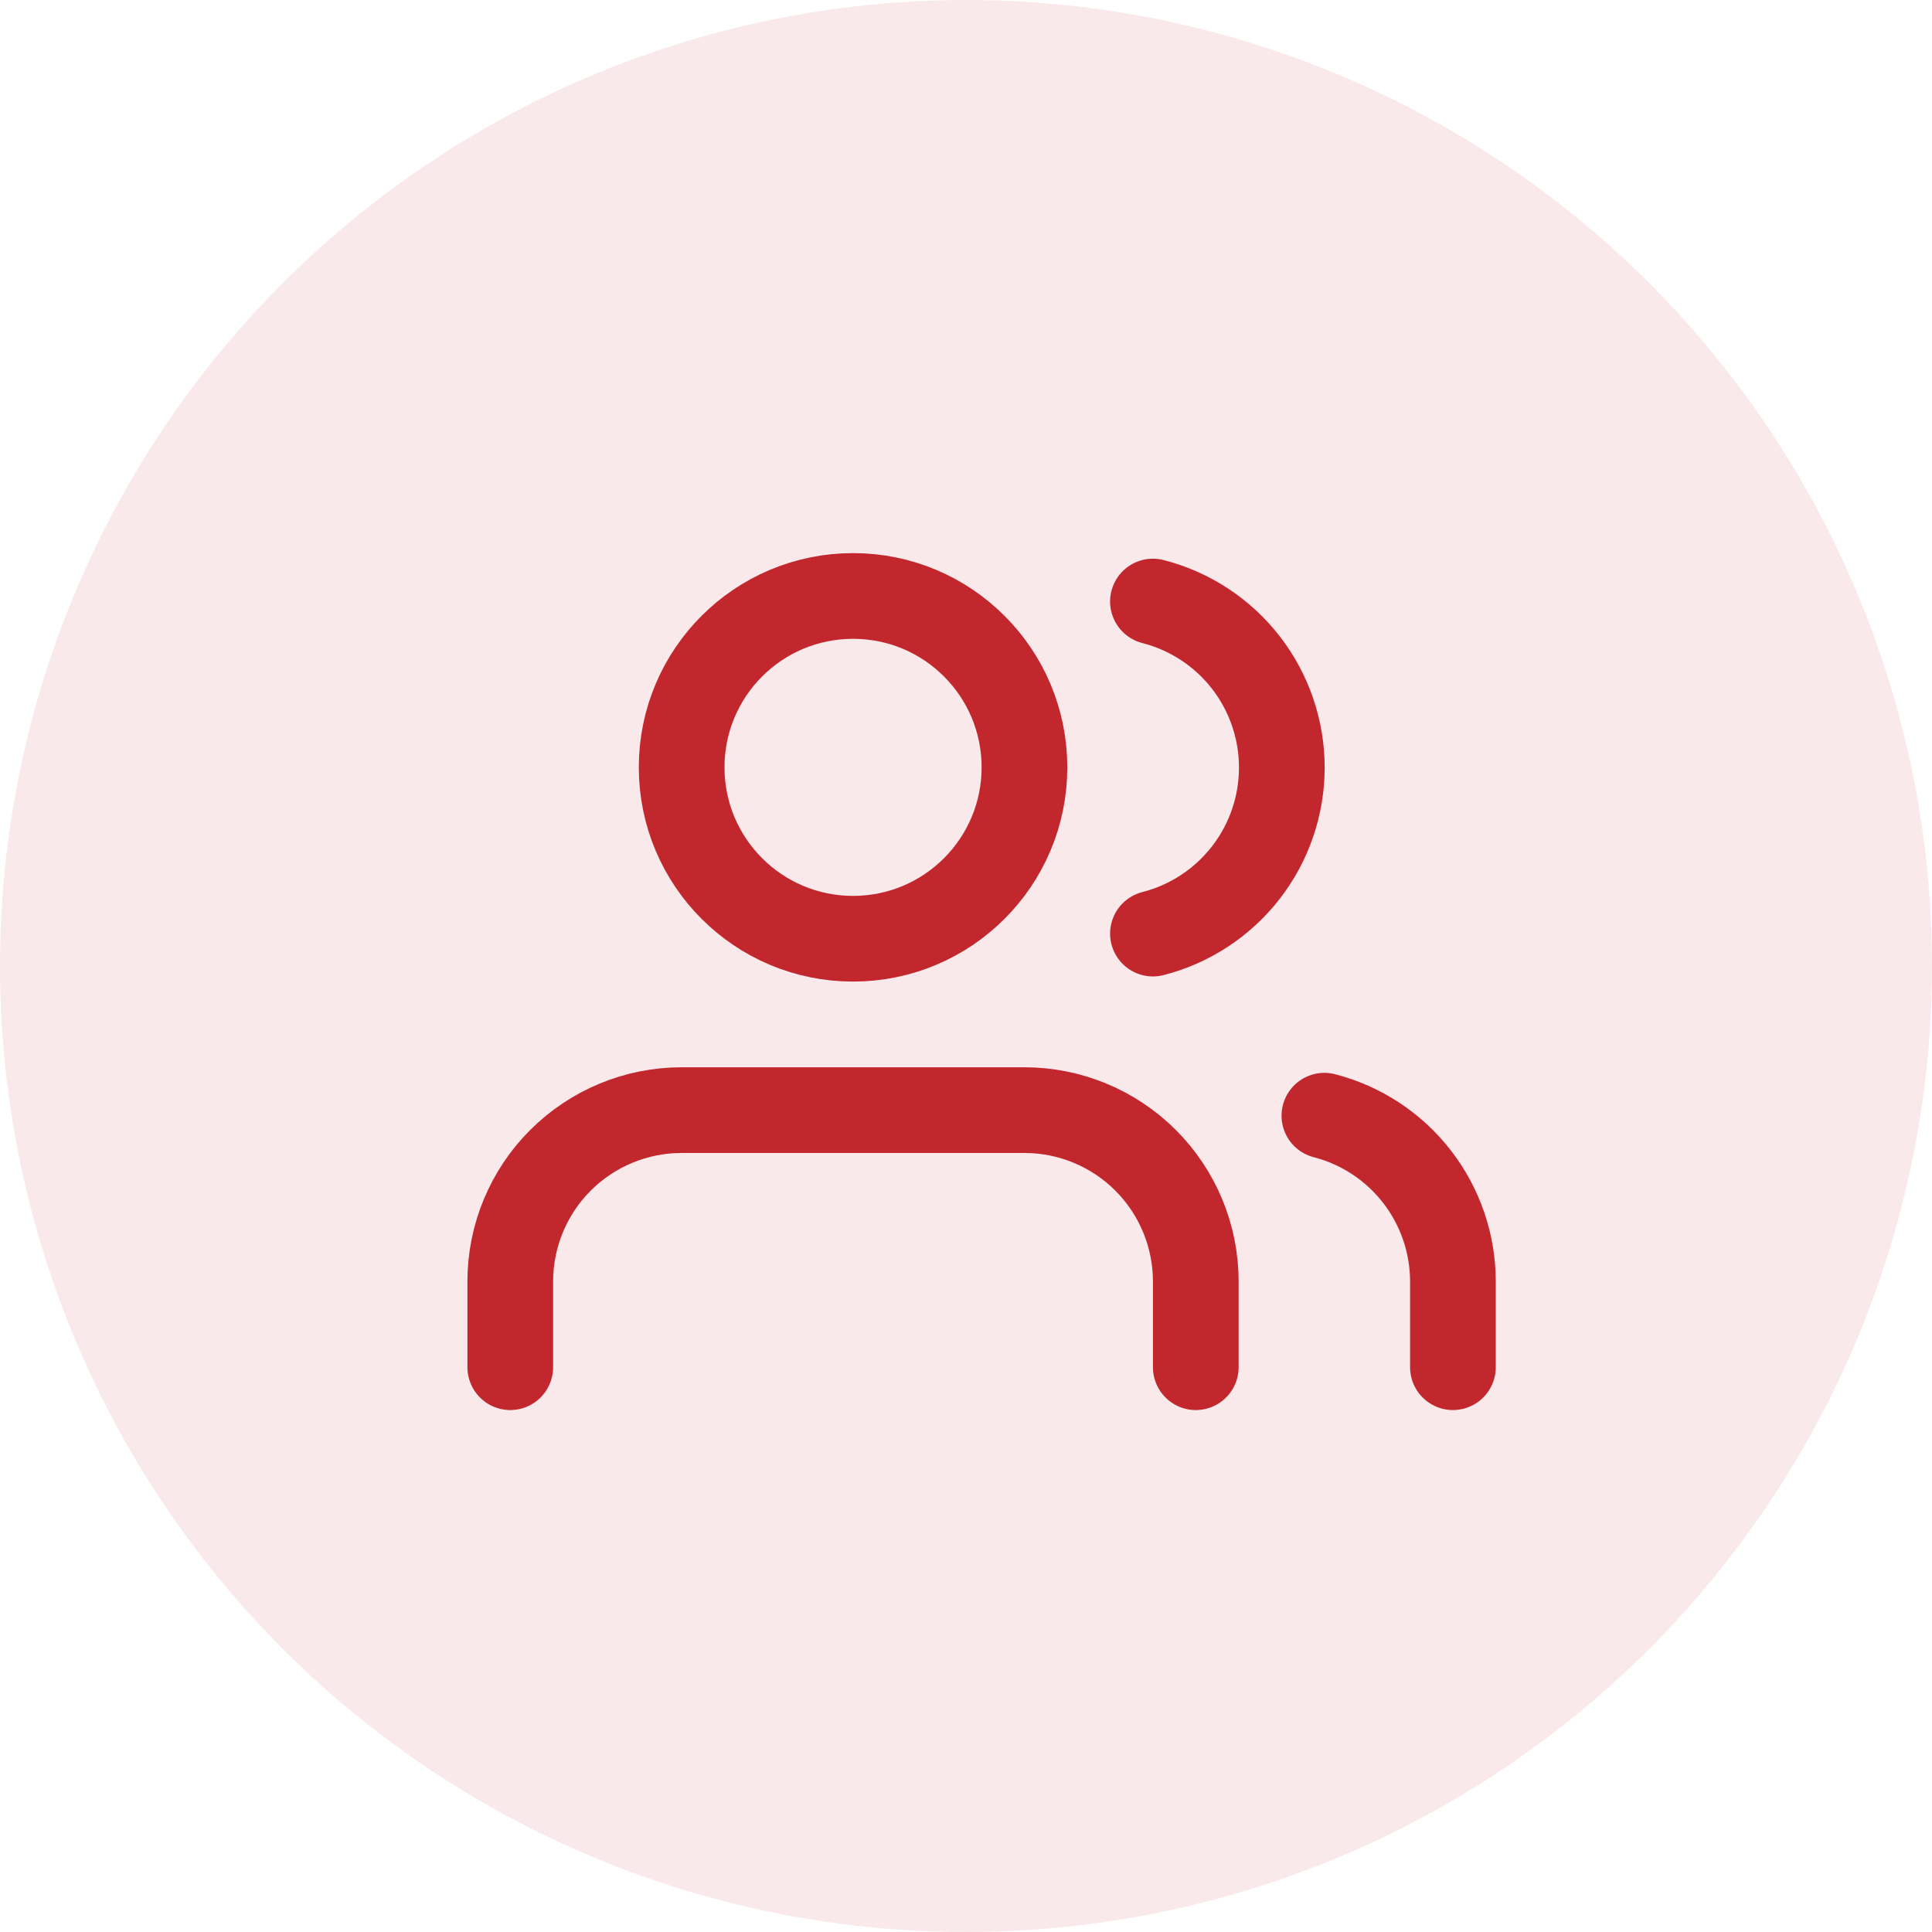 <svg width="62" height="62" viewBox="0 0 62 62" fill="none" xmlns="http://www.w3.org/2000/svg">
<circle opacity="0.1" cx="31" cy="31" r="31" fill="#C3272E"/>
<path d="M38.374 43.875V41.125C38.374 39.666 37.795 38.267 36.764 37.236C35.732 36.205 34.333 35.625 32.874 35.625H21.875C20.416 35.625 19.017 36.205 17.985 37.236C16.954 38.267 16.375 39.666 16.375 41.125V43.875" stroke="#C3272E" stroke-width="2.75" stroke-linecap="round" stroke-linejoin="round"/>
<path d="M27.375 30.125C30.413 30.125 32.876 27.663 32.876 24.625C32.876 21.587 30.413 19.125 27.375 19.125C24.338 19.125 21.875 21.587 21.875 24.625C21.875 27.663 24.338 30.125 27.375 30.125Z" stroke="#C3272E" stroke-width="2.75" stroke-linecap="round" stroke-linejoin="round"/>
<path d="M46.626 43.875V41.125C46.625 39.906 46.219 38.722 45.472 37.759C44.726 36.796 43.68 36.108 42.501 35.804" stroke="#C3272E" stroke-width="2.75" stroke-linecap="round" stroke-linejoin="round"/>
<path d="M36.999 19.304C38.183 19.607 39.231 20.295 39.98 21.259C40.729 22.224 41.135 23.411 41.135 24.632C41.135 25.853 40.729 27.04 39.98 28.004C39.231 28.969 38.183 29.657 36.999 29.96" stroke="#C3272E" stroke-width="2.75" stroke-linecap="round" stroke-linejoin="round"/>
</svg>
